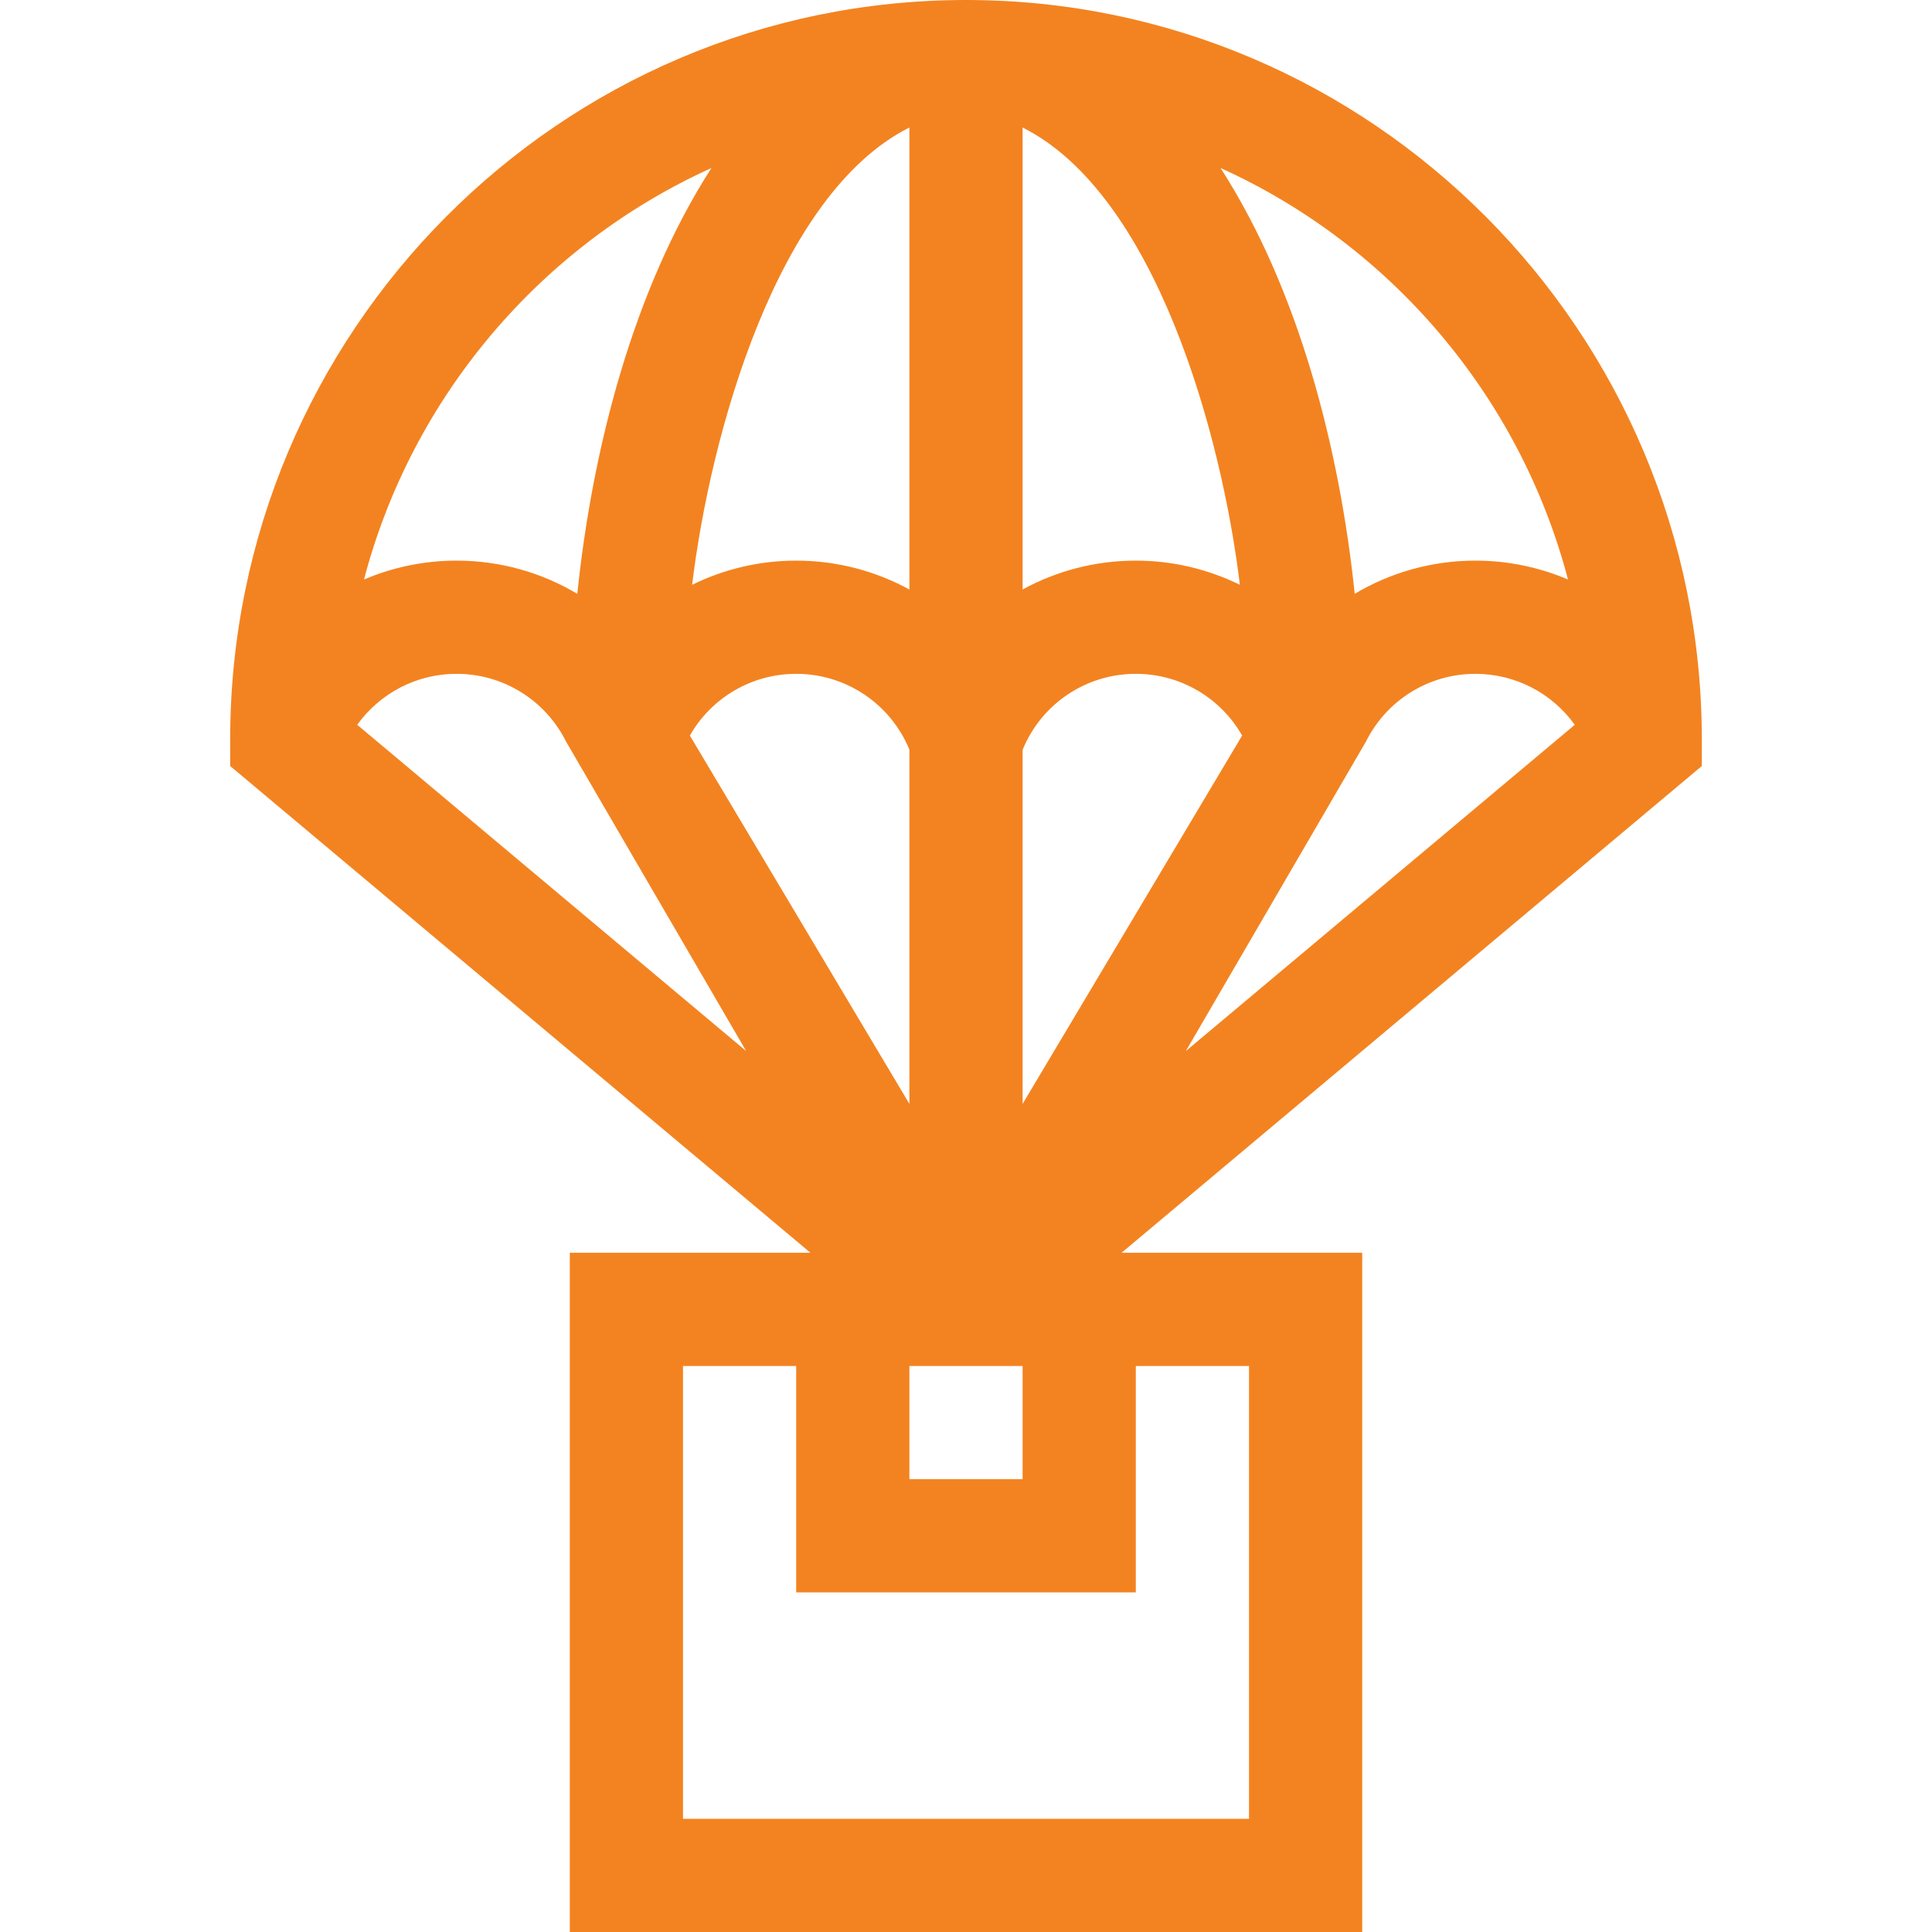 <?xml version="1.0" encoding="utf-8"?>
<!-- Generator: Adobe Illustrator 16.0.0, SVG Export Plug-In . SVG Version: 6.00 Build 0)  -->
<!DOCTYPE svg PUBLIC "-//W3C//DTD SVG 1.1//EN" "http://www.w3.org/Graphics/SVG/1.1/DTD/svg11.dtd">
<svg version="1.1" id="Capa_1" xmlns="http://www.w3.org/2000/svg" xmlns:xlink="http://www.w3.org/1999/xlink" x="0px" y="0px"
	 width="512px" height="512px" viewBox="0 0 512 512" enable-background="new 0 0 512 512" xml:space="preserve">
<path fill="#F38320" d="M451,196C451,87.93,363.52,0,256,0C148.48,0,61,87.93,61,196v7l153.78,129H151v180h210V332h-63.779L451,203
	V196z M415.54,153.58c-7.59-3.24-15.91-5.01-24.54-5.01c-11.56,0-22.54,3.17-31.99,8.8c-3.95-38.06-14.68-80.4-35.55-112.85
	C368.41,64.86,402.73,104.86,415.54,153.58L415.54,153.58z M271,33.79c35.21,17.66,52.77,81.31,57.58,121.19
	c-8.39-4.13-17.78-6.41-27.58-6.41c-10.76,0-21.02,2.74-30,7.65V33.79z M271,362v30h-30v-30H271z M241,33.79v122.44
	c-8.99-4.92-19.24-7.66-30-7.66c-9.8,0-19.19,2.28-27.58,6.41C188.22,115.24,205.83,51.43,241,33.79z M188.54,44.52
	c-20.87,32.45-31.6,74.79-35.55,112.85c-9.45-5.63-20.43-8.8-31.99-8.8c-8.63,0-16.95,1.77-24.54,5.01
	C109.27,104.86,143.59,64.86,188.54,44.52z M94.67,192.08c5.97-8.33,15.68-13.51,26.33-13.51c12.44,0,23.59,7.06,29.01,17.96
	c53.584,92.07,47.218,81.131,47.73,82.01L94.67,192.08z M182.82,194.93c5.69-9.99,16.36-16.36,28.18-16.36
	c13.24,0,25.03,7.99,30,20.1v93.87L182.82,194.93z M301,422v-60h30v120H181V362h30v60H301z M271,292.54v-93.83
	c4.96-12.13,16.75-20.14,30-20.14c11.82,0,22.49,6.37,28.18,16.36L271,292.54z M314.26,278.54c0.514-0.881-5.861,10.073,47.73-82.01
	c5.42-10.9,16.569-17.96,29.01-17.96c10.65,0,20.36,5.18,26.33,13.51L314.26,278.54z"/>
</svg>
